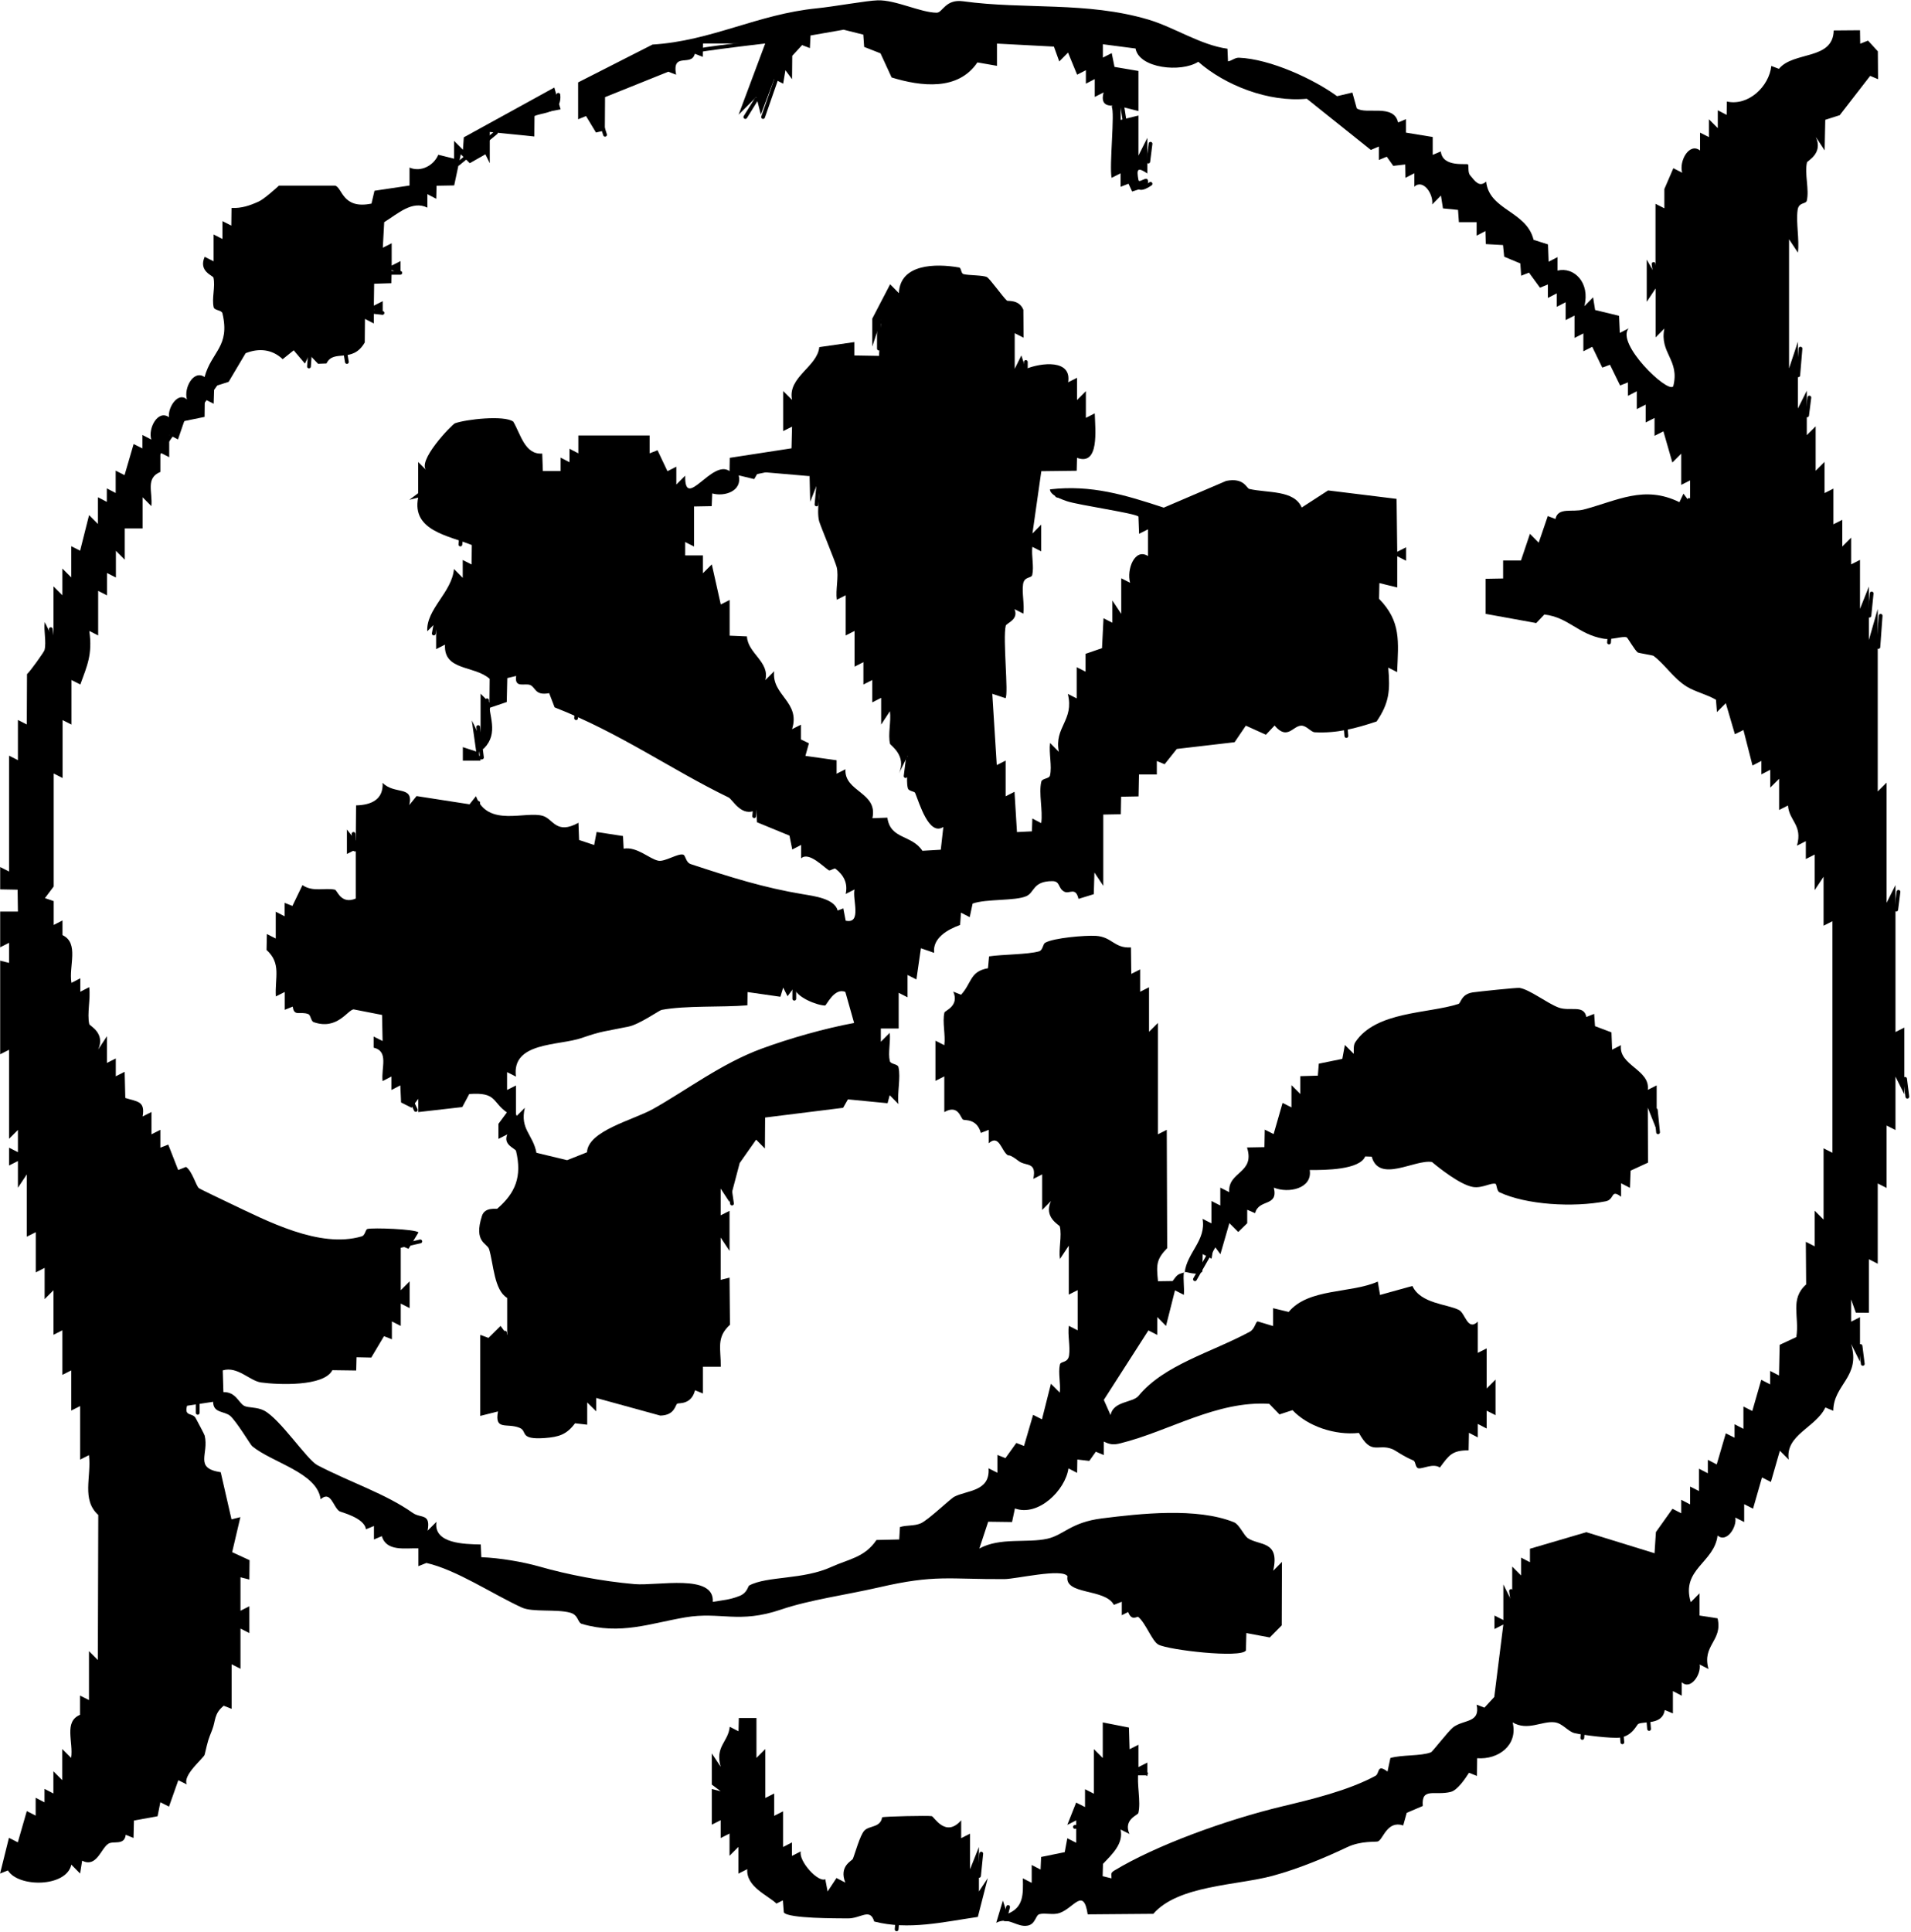 <svg width="1013" height="1024" viewBox="0 0 1013 1024" fill="none" xmlns="http://www.w3.org/2000/svg">
<path d="M254.691 707.489L258.939 709.075L265.339 702.731L268.851 707.489V687.891C261.884 683.757 261.657 669.936 259.279 662.064C258.259 658.778 250.952 658.495 255.484 644.392C257.07 639.521 263.187 640.937 263.583 640.597C273.268 632.214 276.78 623.549 273.552 610.012C273.212 608.596 266.472 606.84 268.907 601.233L264.206 603.611V595.625L268.681 589.565C260.751 584.014 263.413 578.747 248.743 579.823L245.062 586.733L221.726 589.395V582.371L218.158 587.073L212.607 584.297L212.211 575.235L207.51 577.67V570.534L202.809 572.969C201.959 565.946 206.264 557.167 198.051 555.241V549.351L202.809 551.73L202.525 537.909L187.459 534.964C184.287 535.191 178.793 546.179 166.219 541.704C164.803 541.194 164.747 537.966 163.387 537.456C159.026 535.814 155.854 538.986 155.175 533.492L150.927 535.191V525.732L146.226 528.111C145.659 517.972 149.228 510.609 141.298 503.472L141.468 495.033L146.169 497.412V483.195L150.87 485.631V478.494L155.005 480.137L160.329 469.092C165.823 472.944 172.336 470.338 177.547 471.528C178.85 471.811 180.663 479.514 188.592 476.229V450.231L183.891 452.61V439.639L188.592 445.53L188.762 426.839C196.578 426.669 203.319 423.894 202.809 414.888C209.152 421.402 219.461 416.077 216.969 426.669L220.82 421.911L248.913 426.272L252.312 421.968C258.599 438.847 278.706 429.558 287.882 432.446C293.319 434.145 294.905 442.528 306.629 436.071L306.969 445.19L314.955 447.852L316.258 440.942L330.248 443.094L330.588 449.778C337.781 448.589 344.238 455.272 348.996 456.178C352.394 456.858 359.361 452.157 362.136 452.95C363.552 453.346 363.382 457.028 366.214 457.991C387.171 464.901 404.786 470.451 425.516 473.906C431.633 474.926 442.395 476.285 444.037 482.572L447.039 481.44L448.285 487.953C457.064 489.879 451.683 476.399 452.986 471.414L448.285 473.793C449.531 468.073 447.266 463.825 442.904 460.426C442.225 459.916 440.072 461.672 439.393 461.276C436.617 459.577 428.688 451.137 424.666 454.932V447.796L419.965 450.231L418.493 442.868L401.274 435.788L400.934 429.161C393.118 433.522 388.36 423.667 386.208 422.648C355.736 407.865 328.719 388.494 293.999 374.9L291.11 367.367C283.634 368.783 284.03 364.479 281.198 363.119C278.366 361.76 272.589 365.102 273.608 358.248L268.907 359.381L268.624 372.068L259.788 375.07C258.316 380.451 260.638 386.738 259.448 392.005C259.222 393.082 251.406 395.46 254.747 403.107H245.345V395.97L252.425 398.292L250.103 381.81L254.747 391.212V367.65L259.448 372.351L259.562 359.777C251.519 352.528 235.093 355.699 235.886 341.653L231.185 344.032V329.872L226.484 334.573C225.861 322.792 239.511 314.069 240.644 301.552L245.289 306.253V296.794L249.99 299.173L250.103 288.865C237.642 283.824 218.158 281.275 221.67 263.717L216.969 264.906L221.67 261.394V244.855L226.371 249.557C220.141 245.025 239.681 224.862 241.154 224.352C246.874 222.256 267.151 219.934 272.079 223.446C275.987 230.072 278.196 241.061 287.428 240.381L287.768 249.67H297.17V242.533L301.872 244.969V237.832L306.573 240.268V230.809H344.351V240.268L348.543 238.625L353.81 249.727L358.511 247.348V256.807L363.212 252.105C362.816 271.193 377.486 243.1 386.718 249.67L386.831 242.647L419.569 237.606L419.852 226.108L415.151 228.487V207.247L419.852 211.948C417.36 199.827 433.276 194.446 434.295 183.968L452.873 181.306V188.386L465.957 188.612L467.033 169.525L462.388 183.685V168.845L471.847 150.664L476.492 155.365C477.115 139.845 495.862 139.562 508.436 141.771C509.626 141.998 509.343 144.943 510.759 145.283C513.534 146.019 521.124 145.793 523.163 146.869C524.692 147.662 531.602 157.404 533.754 159.33C534.151 159.726 540.268 158.593 542.477 164.201L542.59 178.983L537.889 176.605V195.466L541.401 188.386L543.78 195.522C551.992 192.181 568.191 190.311 566.209 202.602L570.91 200.223V212.004L575.611 207.303V221.463L580.312 219.084C580.595 227.977 582.804 247.064 570.91 242.647L570.74 249.5L551.992 249.727L547.291 282.747L551.936 278.046V292.206L547.235 289.827C546.668 294.585 548.197 300.249 547.178 304.724C546.725 306.649 542.873 305.347 542.307 309.708C541.684 314.466 543.1 320.243 542.477 325.227L537.776 322.848C540.155 328.456 533.471 330.212 533.131 331.628C531.489 338.424 534.717 367.877 533.018 370.029L525.995 367.707L528.374 405.486L533.075 403.107V422.024L537.776 419.646L539.079 440.999L547.008 440.602L547.235 433.806L551.936 436.241C552.899 429.558 550.52 420.382 551.992 414.265C552.446 412.452 556.184 412.792 556.58 411.036C557.77 405.995 555.901 399.199 556.637 393.761L561.281 398.462C558.676 385.265 569.551 381.867 566.039 367.764L570.74 370.142V353.604L575.441 355.983V346.524L584.164 343.522L584.957 327.663L589.658 330.042V318.261L594.359 325.341V306.479L599.06 308.858C597.078 301.948 601.496 290.224 608.519 294.698V280.539L603.818 282.917L603.478 273.798C602.402 272.099 571.533 267.681 565.586 265.642C563.207 264.849 556.58 262.47 556.58 259.355C578.556 256.806 596.511 262.357 616.901 269.041L649.979 254.881C659.438 252.955 660.797 258.789 662.213 259.129C672.012 261.394 686.002 259.582 690.023 268.984L704.013 259.922L740.319 264.396L740.659 292.433L745.36 290.054V297.191L740.659 294.812V311.351L731.2 309.028L731.03 317.354C742.755 329.419 741.282 339.727 740.602 356.209L735.901 353.83C736.978 366.008 736.411 372.578 729.728 382.377C718.57 386.058 708.771 388.72 696.933 388.097C694.894 387.984 692.629 384.586 689.853 384.586C685.322 384.586 682.49 392.628 675.637 384.529L671.049 389.4L660.401 384.586L654.454 393.365L623.811 396.933L617.355 405.033L613.22 403.333V410.47H603.761L603.535 422.081L594.302 422.251L594.132 431.54L584.843 431.71V469.489L580.142 462.409L579.802 473.906L571.703 476.399C570.174 469.828 566.945 473.963 564.227 472.604C560.715 470.848 562.188 466.996 557.826 466.996C547.461 466.996 548.481 472.944 544.119 474.926C538.286 477.588 522.823 476.285 515.573 478.891L514.044 486.084L509.399 483.705L508.946 490.219C502.376 492.598 494.22 497.129 495.183 505.002L488.16 502.566L485.781 519.105L481.08 516.726V528.564L476.378 526.185V545.103H466.92V552.126L471.621 547.425C472.187 552.126 470.658 557.903 471.677 562.321C472.13 564.134 475.869 563.794 476.265 565.549C477.568 571.1 475.529 579.143 476.265 585.147L471.621 580.446L470.488 584.694L449.475 582.655L446.926 587.129L405.579 592.283L405.466 608.709L400.821 604.008L392.098 616.412L386.661 637.029L382.017 629.949V644.109L386.718 641.73V662.97L382.017 655.89V678.319L386.718 677.13L386.944 702.108C379.524 708.848 382.187 714.738 382.073 724.367H372.614V738.527L368.423 736.828C366.497 744.588 359.927 743.455 359.021 743.908C357.888 744.531 357.832 750.082 350.015 750.252L316.031 740.906V747.986L311.274 743.285V755.066L304.817 754.33C300.399 760.277 296.321 761.58 288.731 762.146C274.854 763.109 279.895 758.521 275.364 756.708C268.624 753.99 262.054 758.408 263.98 748.043L254.577 750.422V707.942L254.691 707.489ZM428.971 252.332L402.067 250.01L399.802 253.918L391.589 251.935C393.571 260.261 384.112 263.377 377.542 261.508L377.259 268.248L367.913 268.418V289.657L363.212 287.279V294.359H372.614V303.817L377.316 299.116L382.073 320.356L386.774 317.977V336.895L395.95 337.291C396.346 346.297 408.184 350.772 405.692 360.457L410.393 355.756C408.864 368.5 424.496 371.955 419.852 386.455L424.553 384.076V391.892L428.801 393.931L426.932 400.615L443.471 402.937V410.074L448.172 407.695C447.435 419.759 465.504 419.816 462.445 433.636L470.375 433.352C472.017 445.02 483.232 442.245 488.952 450.911L498.694 450.344L500.054 438.28C492.407 443.264 487.367 425.706 485.101 420.212C484.761 419.363 481.646 419.362 481.249 417.776C480.003 412.792 481.872 405.939 481.136 400.558L476.492 409.96C480.796 400.445 472.017 395.064 471.791 394.214C470.601 389.173 472.47 382.377 471.734 376.939L467.09 384.019V369.859L462.388 372.238V360.401L457.687 362.779V350.942L452.986 353.321V334.403L448.285 336.782V315.485L443.584 317.864C442.848 312.483 444.717 305.63 443.527 300.589C442.848 297.814 434.748 278.33 434.182 276.121C432.709 269.947 435.088 260.828 434.125 254.144L429.481 265.925L429.141 252.105L428.971 252.332ZM417.53 528.111L415.151 523.41L413.678 528.281L396.29 525.788L396.177 532.812C382.583 533.945 363.552 532.812 350.638 535.247C349.619 535.417 338.857 542.95 333.193 544.083C320.053 546.802 319.43 546.292 308.442 550.087C296.264 554.335 271.059 552.069 273.495 570.59L268.794 568.212V577.67L273.495 575.291V591.83L278.196 587.129C275.534 598.571 282.501 601.119 284.37 610.975L300.625 614.883L311.161 610.691C311.67 599.307 335.572 593.643 346.05 587.809C363.722 577.954 382.47 563.567 403.823 555.751C418.606 550.313 437.354 544.989 452.76 542.157L448.115 525.732C442.281 523.183 438.09 532.982 437.354 532.925C432.936 532.812 421.891 528.451 420.928 523.353L417.416 528.054L417.53 528.111Z" fill="#C8526A" style="fill:#C8526A;fill:color(display-p3 0.784 0.322 0.416);fill-opacity:1;"/>
<path d="M627.55 674.411C627.097 678.206 627.89 682.397 627.55 686.249L622.849 683.87L618.091 702.731L613.447 698.03V707.488L608.746 705.109L585.127 741.925L588.696 749.968C590.168 742.492 600.363 743.511 603.479 739.83C617.129 723.291 641.767 716.947 662.44 705.846C665.329 704.317 665.499 700.352 666.745 700.352L674.845 702.787V693.329L683.114 695.311C693.649 682.623 715.908 685.625 730.351 679.225L731.541 686.305L748.703 681.547C753.064 691.006 767.281 691.119 773.398 694.291C776.739 695.99 777.929 705.676 783.366 700.465V717.004L788.067 714.625V735.865L792.768 731.164V750.025L788.067 747.646V757.105L783.366 754.669V761.806L778.665 759.37L778.495 768.659C769.716 768.659 768.13 771.208 763.259 777.778C759.634 775.343 754.084 778.628 751.875 778.175C750.119 777.778 750.515 774.606 749.213 774.04C743.435 771.605 739.98 768.773 737.998 767.98C730.182 764.921 727.066 771.604 720.326 759.427C707.696 760.843 693.083 755.859 685.153 747.363L678.243 749.628L672.805 744.021C644.882 742.265 619.791 758.521 593.963 764.921C590.395 765.827 588.412 765.657 585.127 764.015V771.151L580.879 769.396L577.424 774.267L571.081 773.53L570.967 780.61L566.38 778.231C564.68 789.899 550.35 803.946 538.003 799.471L536.474 806.664L523.843 806.495L519.142 820.711C530.13 814.651 544.517 817.936 555.222 815.5C563.887 813.574 567.569 806.834 584.108 804.739C604.441 802.19 634.46 798.848 654.114 806.778C657.003 807.967 659.269 813.688 661.478 815.217C667.538 819.295 678.583 816.35 674.901 832.492L679.546 827.791L679.432 861.435L673.089 867.835L660.685 865.513L660.458 874.745C657.796 878.937 619.564 874.519 614.07 871.63C610.672 869.818 607.443 860.359 603.365 856.961C602.799 856.507 599.854 859.396 598.041 854.355L594.643 856.054V848.918L590.451 850.56C585.807 841.724 564.114 845.463 565.87 835.381C563.038 831.02 538.456 836.91 532.339 836.91C502.83 837.08 495.863 834.361 466.014 841.271C448.229 845.349 429.368 847.842 414.019 853.052C391.533 860.699 381.961 854.015 363.27 857.187C344.578 860.359 328.946 866.646 308.386 860.642C306.12 859.962 306.686 855.884 302.212 854.695C294.962 852.713 282.218 854.582 276.611 851.976C261.035 844.84 242.004 831.982 226.031 828.358L221.783 830.057V820.598C214.817 820.428 204.792 822.41 202.413 814.141L198.222 815.897V808.76L193.974 810.516C193.181 804.342 180.663 801.454 179.927 800.944C176.585 798.678 175.396 789.729 169.958 794.6C168.202 780.497 144.3 775.229 133.652 766.45C132.859 765.827 125.496 753.48 122.041 750.421C118.983 747.759 112.979 749.062 112.979 742.945L99.159 745.04C97.516 750.988 102.104 748.552 103.746 751.611C104.483 752.97 108.391 760.277 108.504 760.843C110.883 770.698 102.67 778.061 117 780.27L122.721 805.248L127.422 804.059L123.061 822.637L132.293 826.885L132.18 837.137L127.478 835.947V853.676L132.18 851.297V865.513L127.478 863.134V884.431L122.777 882.052V905.671L118.586 904.028C113.375 908.276 114.395 911.788 112.526 916.659C110.26 922.436 110.43 921.756 108.504 929.913C108.108 931.725 96.61 940.787 99.045 945.715L94.514 943.506L89.586 957.496L84.999 955.174L83.526 962.594L71.009 964.859L70.782 974.091L66.647 972.449C65.911 978.34 60.021 975.394 57.358 977.207C53.337 979.925 51.241 989.951 43.538 986.156L42.462 992.953L37.818 988.251C35.156 1000.32 9.781 1000.43 4.174 991.31L0.039 992.953L4.74 974.035L9.441 976.414L14.199 959.875L18.9 962.254V952.795L23.601 955.23V948.094L28.302 950.529V938.748L33.003 943.449V926.967L37.705 931.668C39.007 923.286 33.683 912.524 42.406 908.843V898.647L47.163 901.026V875.085L51.864 879.786L52.091 802.926C43.085 794.77 48.523 782.819 47.163 771.208L42.462 773.587V745.21L37.761 747.589V726.293L33.06 728.672V705.053L28.359 707.432V683.813L23.658 688.514V671.975L18.957 674.354V653.058L14.199 655.437V622.415L9.498 629.495V615.336L4.797 617.714V608.256L9.498 610.634V598.853L4.797 603.555V556.374L0.096 558.752V509.136L4.797 510.325V499.677L0.096 502.056V483.138H9.498L9.328 471.527L0.096 471.357V459.52L4.797 461.899V400.501L9.498 402.88V381.583L14.199 383.962L14.312 357.285C16.125 355.699 23.431 345.391 23.601 344.541C24.677 340.123 23.091 334.403 23.715 329.701L28.359 339.104V310.784L33.06 315.485V301.325L37.761 306.026V289.487L42.462 291.866L47.22 273.005L51.921 277.706V263.546L56.622 265.982V258.845L61.323 261.281V249.443L66.024 251.822L70.839 235.34L75.483 237.662V230.525L80.184 232.961C78.372 226.901 83.753 216.932 89.586 221.123C88.85 215.969 94.401 207.36 99.102 211.721C97.29 205.604 102.67 195.749 108.448 199.827C112.129 186.177 122.098 183.798 117.906 166.069C117.51 164.257 113.658 164.597 113.262 162.841C112.186 157.97 114.225 152.079 113.149 147.152C112.922 146.019 105.049 143.867 108.504 136.107L113.205 138.486V124.269L117.906 126.648V117.189L122.607 119.568L122.721 110.223C128.045 110.449 132.35 108.977 137.107 106.824C139.883 105.578 145.773 100.311 147.869 98.385H177.605C181.513 99.234 181.343 111.129 196.919 107.9L198.505 101.104L217.082 98.328V88.813C223.2 91.418 229.94 87.68 232.319 82.016L240.701 84.112V74.653L245.402 79.354L245.855 72.784L293.829 46.39L297.171 57.944L283.351 60.606L283.238 72.331L259.619 69.952V86.491L257.297 81.79L249.027 86.491L244.269 81.79L240.758 98.272L231.412 98.442L231.242 105.352L226.541 102.916V110.053C218.612 106.088 211.079 113.111 203.659 117.756L202.923 131.293L207.624 128.914V140.751L212.325 138.373V145.509L207.624 143.074L207.454 150.097L198.335 150.38L198.165 161.991L202.866 159.612V166.749L198.165 164.313V171.45L193.464 169.015L193.35 181.475C186.78 192.973 176.812 184.76 173.073 192.633L168.599 192.803L163.954 187.932L161.632 192.69L155.685 185.667L149.851 190.368C144.244 185.044 137.221 184.421 130.197 187.196L121.191 202.375L113.545 204.811L113.262 213.987L108.561 211.608L108.448 220.953L97.686 223.162L94.344 232.904L89.7 230.469V242.306L84.999 239.928V250.123C77.013 253.408 80.977 260.714 80.241 268.247L75.597 263.546V280.085H66.138V296.624L61.437 291.923V306.083L56.736 303.704V315.542L52.034 313.163V336.781L47.333 334.403C49.146 346.807 46.087 353.094 42.576 362.779L37.874 360.4V384.019L33.173 381.64V412.339L28.472 409.96V469.828L23.828 476.002L28.472 477.588V490.218L33.117 487.84V495.599C42.123 499.847 36.345 512.025 37.874 520.917L42.576 518.482V525.618L47.277 523.183C48.126 529.243 46.031 537.229 47.333 542.837C47.56 543.686 55.999 547.538 52.034 556.26L56.679 549.18V563.34L61.38 560.961V570.42L66.081 568.041L66.421 581.918C72.934 583.957 77.013 583.504 75.597 591.717L80.298 589.338V601.176L84.999 598.797V608.256L89.19 606.613L94.458 620.093L98.592 618.451C101.877 620.603 103.86 628.306 105.389 629.665C106.069 630.232 118.813 636.292 120.965 637.312C141.582 647.11 169.392 661.837 191.708 655.267C193.634 654.7 193.634 651.698 194.71 651.358C197.598 650.566 220.254 651.415 221.84 653.171L216.573 661.837L212.438 660.194V683.813L217.139 679.112V693.272L212.438 690.893V702.731L207.737 700.352V709.811L203.546 708.168L196.806 719.496L188.989 719.326L188.819 726.349L176.189 726.179C171.771 734.959 147.416 733.939 138.41 732.693C132.406 731.9 125.949 723.914 118.076 726.293L118.416 737.791C124.986 737.677 126.402 743.341 129.348 745.04C131.443 746.23 136.201 745.607 139.996 747.589C148.549 752.064 162.652 773.587 168.259 776.532C185.987 785.764 204.395 791.655 218.838 801.85C223.086 804.852 228.41 801.85 226.655 811.252L231.356 806.551C229.6 818.162 246.252 818.389 254.861 818.559L255.144 825.299C264.886 825.695 276.894 827.678 286.239 830.34C300.683 834.475 318.921 838.043 336.422 839.572C348.543 840.592 378.845 833.852 377.826 848.974C383.093 848.068 386.888 847.898 392.099 845.803C396.177 844.16 396.46 840.705 397.14 840.308C406.656 835.154 425.63 837.42 440.979 830.34C449.645 826.375 458.368 825.469 464.598 816.18L476.662 815.897L477.059 809.327C480.57 808.194 484.592 808.873 488.103 807.344C492.238 805.475 503.623 794.43 505.888 793.241C512.515 789.786 524.976 790.579 524.013 778.175L528.714 780.554V771.095L532.962 772.794L538.739 764.751L542.817 766.337L547.632 749.855L552.333 752.234L557.091 733.373L561.792 738.074C562.358 733.373 560.829 727.652 561.848 723.178C562.301 721.252 566.153 722.555 566.719 718.193C567.342 713.436 565.926 707.658 566.549 702.674L571.251 705.053V683.756L566.549 686.135V660.194L561.848 667.274C561.112 661.893 562.981 655.04 561.792 649.999C561.565 649.149 553.126 645.298 557.091 636.575L552.446 641.277V622.415L547.745 624.794C549.671 615.449 543.78 618.281 539.985 615.336C534.775 611.371 534.888 612.674 534.152 612.22C530.81 610.011 529.62 600.892 524.126 605.933V598.797L519.935 600.439C517.839 592.736 511.496 593.926 510.533 593.416C509.173 592.68 508.097 585.09 500.564 589.395V570.477L495.863 572.856V551.559L500.564 553.938C501.3 548.557 499.431 541.647 500.621 536.663C500.904 535.53 508.664 533.208 505.322 525.562L509.457 527.204C515.177 520.974 514.101 514.8 523.73 513.157L524.296 506.871C531.376 505.794 544.8 505.908 550.747 504.208C552.956 503.585 552.673 500.414 554.089 499.621C558.62 497.072 575.045 495.656 580.936 495.996C589.602 496.562 590.565 502.679 599.514 502.113L599.684 516.159L604.385 513.781V525.618L609.086 523.239V546.858L613.787 542.157V601.176L618.488 598.797L618.715 661.497C612.937 667.444 612.937 670.276 613.843 679.055L621.603 678.942C624.095 675.6 623.982 675.43 628.003 674.297C629.249 663.876 639.501 657.306 637.462 645.978L642.163 648.357V636.519L646.865 638.898V629.439L651.566 631.818C650.886 620.66 665.442 622.019 661.024 608.142L670.257 607.972L670.427 598.683L675.128 601.062L679.885 584.523L684.587 586.902V575.121L689.288 579.822V570.364L698.577 570.08L699.086 563.737L711.547 561.188L712.906 553.825L717.607 558.526C717.664 556.544 717.324 553.938 718.457 552.295C729.445 535.87 757.029 537.286 773.114 532.075C774.474 531.622 774.474 526.921 780.704 525.958C783.366 525.562 804.266 523.353 805.512 523.579C810.837 524.429 820.012 531.622 826.072 533.944C832.133 536.267 839.553 532.189 840.912 538.985L845.047 537.343L845.5 543.856L854.222 547.141L854.562 556.317L859.263 553.938C857.904 564.7 874.839 566.852 873.48 577.613L878.181 575.235V598.853L873.48 587.072L873.593 616.185L864.361 620.433L864.021 629.552L859.32 627.117V634.253C853.6 629.949 856.148 635.726 851.107 636.689C833.889 640.031 809.024 638.558 794.807 631.874C793.448 631.251 793.335 627.683 792.825 627.456C790.729 626.55 785.745 629.892 780.874 629.099C774.134 628.023 762.749 618.96 759.068 615.845C750.005 614.316 731.088 627.23 727.123 613.013L723.668 612.9C720.723 619.98 702.711 620.15 694.272 620.093C695.801 630.005 682.944 632.611 675.241 629.439C677.733 639.804 667.255 635.216 665.329 642.976L661.138 641.163V648.3L656.38 652.944L651.679 648.243L646.921 664.725L643.409 659.968L642.22 667.104L637.519 664.669L637.349 673.958C634.8 676.337 628.91 673.958 628.06 674.128L627.55 674.411Z" fill="#C8526A" style="fill:#C8526A;fill:color(display-p3 0.784 0.322 0.416);fill-opacity:1;"/>
<path d="M589.771 56.132C589.488 55.679 582.804 57.095 585.013 48.995L580.312 51.374V41.915L575.611 44.351V37.214L570.967 39.593L566.152 27.869L561.508 32.57L558.676 24.697L528.487 23.111V34.892L518.122 33.079C507.927 48.202 488.386 45.88 472.64 41.066L466.75 28.265L458.084 24.867L457.631 18.353L447.209 15.748L429.651 18.806L429.311 25.49L425.176 23.904L419.965 29.568L419.852 41.972L416.34 37.214L415.151 44.351L410.45 41.915L403.313 60.776L400.934 51.374L391.532 60.776L405.635 23.054H372.671L372.558 30.134L368.31 28.491C366.611 35.628 356.076 27.189 358.398 39.593L354.263 38.007L320.732 51.487L320.619 69.102L315.918 70.235L310.651 61.513L306.459 63.212V43.671L345.88 23.62C377.202 21.695 401.501 7.535 432.936 4.42C441.998 3.513 459.386 0.342 465.22 0.172C474.792 -0.112 487.99 6.685 496.542 6.742C499.657 6.742 501.13 -0.621 510.532 0.682C543.043 5.156 575.951 0.681 608.689 10.367C622.566 14.502 636.329 23.847 650.659 25.83L650.942 32.513C652.981 32.23 654.567 30.531 656.719 30.587C673.485 31.267 696.537 42.028 708.771 50.977L716.871 49.052L719.193 57.434C724.177 60.889 738.903 54.829 741.112 64.911L745.304 63.155V70.292L759.464 72.614V82.073L763.768 80.26C764.618 88.926 777.588 86.434 778.155 87.114C778.721 87.85 777.928 91.305 779.288 92.891C781.893 96.006 784.159 99.518 787.784 96.233C789.426 111.525 809.193 111.752 812.932 127.101L820.578 129.537L820.918 138.712L825.619 136.277V143.413C834.341 141.261 843.064 149.814 839.836 162.275L844.48 157.573L845.556 164.314L858.243 167.372L858.64 176.434L863.341 174.056C856.374 181.985 884.014 208.662 886.96 204.754C890.585 190.708 879.597 187.253 882.259 174.112L877.614 178.813V152.872L872.913 159.952V137.58L877.558 145.792V108.014L882.259 110.393V100.197L887.016 89.153L891.718 91.532C889.905 85.415 895.456 75.333 901.176 79.751V70.292L905.878 72.671V63.212L910.579 67.913V58.454L915.28 60.889L915.393 53.809C926.834 56.358 937.822 45.767 938.955 34.949L942.976 36.478C950.736 27.019 971.693 32.06 972.033 16.144L985.966 16.031L986.079 23.168L990.214 21.525L995.425 27.189L995.538 41.972L991.347 40.216L975.204 61.059L967.558 63.495L967.218 79.694L962.574 72.614C966.539 81.336 958.099 85.188 957.873 86.037C956.457 92.041 959.175 100.367 957.759 106.371C957.306 108.297 953.455 106.994 952.888 111.356C951.982 118.209 953.908 126.761 953.058 133.898L948.357 126.818V195.239L953.058 181.079V216.479L957.759 207.077V230.639L962.461 225.938V249.5L967.162 244.799V261.337L971.863 258.959V277.876L976.564 275.497V289.657L981.265 284.956V299.116L985.966 296.737V322.678L990.667 310.897V339.217L995.368 322.735V419.475L1000.07 414.774V478.494L1004.77 469.092V546.971L1009.47 544.592V579.992L1004.77 570.59V598.91L1000.07 596.531V629.609L995.368 627.23V669.766L990.667 667.387V695.764L983.757 695.707L981.265 688.684V700.465L985.966 698.086V721.705L981.265 712.303C986.476 729.861 971.919 733.599 971.806 747.702L967.615 745.947C962.574 756.595 946.205 760.446 948.187 773.587L943.486 768.886L938.728 785.424L934.027 783.046L929.27 799.584L924.569 797.206V806.664L919.867 804.286C920.83 809.44 915.166 817.936 910.465 813.801C908.709 828.301 890.981 831.586 896.249 849.144L900.893 844.443V856.224L910.465 857.697C913.297 869.704 902.083 871.8 905.651 884.544L900.95 882.165C901.913 887.319 896.192 895.985 891.491 891.567V898.704L886.79 896.268V908.106L882.485 906.294C881.183 914.393 871.667 912.071 868.439 913.657C867.589 914.053 865.38 920 858.753 920.907C854.505 921.473 839.439 919.661 834.625 918.528C831.113 917.678 828.338 913.317 824.09 912.807C817.52 911.958 809.816 917.565 801.83 912.864C804.775 924.871 794.354 932.688 783.026 931.838L782.913 941.24L778.721 939.541C776.682 942.656 772.661 948.773 769.036 949.68C760.653 951.832 753.347 947.018 754.196 957.156L745.7 960.781L743.831 967.465C735.335 964.689 733.296 974.601 730.521 975.904C729.388 976.414 721.572 975.394 713.925 979.076C703.787 983.89 689.117 990.234 674.674 994.142C655.7 999.296 624.548 999.126 611.351 1014.31L576.574 1014.59C574.365 1000.03 569.268 1011.19 561.735 1013.85C558.279 1015.1 554.088 1013.68 551.03 1014.48C548.877 1015.04 548.991 1019.74 544.799 1020.54C538.965 1021.67 534.604 1015.61 528.09 1019.06L531.602 1007.28L533.924 1014.36C542.59 1011.08 542.42 1004 542.194 995.501L546.895 997.88V988.421L551.596 990.857L551.879 984.173L564.397 981.624L565.756 974.261L570.457 976.64V964.802L565.756 967.181L570.457 955.344L575.158 957.722V948.264L579.859 950.643V927.024L584.56 931.725V912.864L598.437 915.583L598.777 927.08L603.478 924.701V936.539L608.179 934.16V941.297L603.478 938.918C602.458 945.602 604.894 954.777 603.421 960.894C603.138 962.027 595.322 964.349 598.72 971.996L594.019 969.617C595.662 977.15 589.488 982.757 584.674 987.855L584.504 994.368L589.205 995.501C589.205 993.575 588.525 992.726 590.507 991.48C612.767 977.943 650.262 964.406 679.828 957.326C695.178 953.644 714.492 949.057 729.105 941.184C731.427 939.938 729.728 934.557 735.505 938.918L737.034 931.725C743.378 929.912 752.95 930.819 758.501 928.723C759.35 928.44 767.79 917.338 770.339 915.413C775.946 911.221 784.838 913.26 782.743 903.462L786.877 905.047L792.088 899.383L796.903 860.982L792.202 863.361V856.224L796.903 858.603V839.742L801.604 849.144V830.283L806.305 834.984V825.525L811.006 827.961V820.824L840.912 812.045L877.048 823.203L877.784 811.988L886.563 799.641L891.208 802.02V794.883L895.909 797.319V787.86L900.61 790.239V778.401L905.311 780.837V773.7L910.012 776.136L914.827 759.653L919.471 761.976V754.839L924.172 757.275V745.437L928.873 747.816L933.631 731.277L938.332 733.712V726.576L943.033 729.011L943.373 712.756L952.209 708.621C953.965 697.746 948.64 688.457 957.42 680.754L957.25 658.155L961.951 660.534V641.673L966.652 646.374V608.595L971.353 610.974V488.236L966.652 490.615V464.674L961.951 471.754V452.893L957.25 455.272V445.813L952.549 448.192C955.664 437.204 948.357 435.108 947.791 426.895L943.09 429.274V412.735L938.389 417.436V407.978L933.687 410.413V403.276L928.986 405.712L924.172 386.908L919.641 389.116L914.827 372.691L910.126 377.392L909.616 370.878C904.971 368.103 898.684 366.687 894.153 363.912C887.073 359.551 882.542 352.074 876.425 347.543C876.085 347.316 868.552 346.07 868.212 345.844C866.683 344.824 862.775 337.971 862.322 337.801C859.943 336.951 854.505 339.33 849.861 338.481C836.437 336.102 831.509 327.209 818.652 325.68L814.348 330.211L787.5 325.34V306.762L796.789 306.593V297.077H806.248L811.006 282.917L815.65 287.618L820.465 273.515L824.543 275.044C825.846 268.644 833.492 271.646 839.439 270.06C857.224 265.415 871.497 256.919 890.245 266.152L892.397 261.621L895.909 266.378V254.597L891.208 256.976V240.437L886.507 245.138L881.749 228.6L877.048 230.979V221.52L872.347 223.899V214.44L867.646 216.819V207.36L862.945 209.795V202.659L858.81 204.301L853.429 193.313L849.351 194.842L844.027 183.798L839.326 186.177V176.718L834.625 179.097V167.259L829.924 169.638V160.179L825.222 162.614V155.478L820.521 157.913V150.777L816.33 152.476L810.496 144.49L806.361 146.132L805.908 139.619L797.356 136.05L796.733 129.877L787.614 129.367L787.444 122.457L782.743 124.892V117.756H773.34L772.887 111.242L764.901 110.449L763.825 103.652L759.18 108.354C759.973 102.803 754.31 94.647 749.722 98.951V91.815L745.021 94.25L744.907 87.17L738.564 87.907L735.109 83.036L730.917 84.791V77.655L726.669 79.467L692.742 52.337C672.465 54.319 649.356 45.2 635.196 32.739C626.077 38.63 603.761 36.195 601.949 25.716L584.617 23.451V30.531L589.318 28.152L590.791 35.458L603.478 37.611V58.85L594.076 56.472V63.551L603.478 61.229V82.469L608.179 73.067V91.928C602.911 88.36 602.402 89.662 603.478 95.44C603.931 97.762 610.161 90.569 608.179 98.951L600.136 101.5L598.211 97.365L594.019 99.008V91.871L589.261 94.25C587.902 87.907 591.13 59.36 589.261 56.472L589.771 56.132Z" fill="#C8526A" style="fill:#C8526A;fill:color(display-p3 0.784 0.322 0.416);fill-opacity:1;"/>
<path d="M400.991 910.428V931.668L405.692 926.967V952.908L410.393 950.529V962.366L415.094 959.987V978.905L419.795 976.47V983.606L424.496 981.227C423.194 986.268 433.672 997.879 437.467 995.954L438.713 1002.47L443.414 995.331L448.115 997.766C444.603 989.044 451.57 986.268 452.08 985.192C453.269 982.304 455.875 972.618 458.197 970.183C460.802 967.464 466.75 968.71 467.599 963.159C468.789 962.65 491.728 962.196 493.88 962.536C495.126 962.706 501.186 974.261 509.513 964.745V974.204L514.214 971.825V990.686L518.915 978.905V1002.47L523.616 995.387L518.348 1015.95C500.054 1018.61 481.589 1023.08 463.408 1018.38C461.199 1010.96 456.271 1016.85 449.361 1016.74C443.81 1016.68 417.756 1016.85 415.491 1013.57L414.981 1007.17L411.582 1008.87C407.164 1004.56 395.44 1000.03 396.12 990.63L391.419 993.008V978.848L386.718 983.55V971.768L382.016 974.147V964.688L377.315 967.067V948.15L382.016 949.339L377.315 945.828V929.289L382.016 936.369C378.958 925.437 385.981 923.398 386.831 915.185L391.475 917.564L391.645 910.541H400.934L400.991 910.428Z" fill="#C8526A" style="fill:#C8526A;fill:color(display-p3 0.784 0.322 0.416);fill-opacity:1;"/>
<path d="M134.332 175.302C124.873 188.669 115.64 202.206 105.898 215.346C103.633 218.348 99.045 219.651 96.723 222.653C90.832 230.186 85.565 238.285 80.071 246.158" stroke="#C8526A" style="stroke:#C8526A;stroke:color(display-p3 0.784 0.322 0.416);stroke-opacity:1;" stroke-width="2" stroke-linecap="round" stroke-linejoin="round"/>
<path d="M817.52 142.281C828.735 150.607 838.477 160.236 844.651 172.98" stroke="#C8526A" style="stroke:#C8526A;stroke:color(display-p3 0.784 0.322 0.416);stroke-opacity:1;" stroke-width="2" stroke-linecap="round" stroke-linejoin="round"/>
<path d="M156.761 774.719C164.634 779.816 172.507 784.97 180.38 790.068" stroke="#C8526A" style="stroke:#C8526A;stroke:color(display-p3 0.784 0.322 0.416);stroke-opacity:1;" stroke-width="2" stroke-linecap="round" stroke-linejoin="round"/>
<path d="M375.05 852.598C382.527 852.994 390.003 853.391 397.48 853.787" stroke="#C8526A" style="stroke:#C8526A;stroke:color(display-p3 0.784 0.322 0.416);stroke-opacity:1;" stroke-width="2" stroke-linecap="round" stroke-linejoin="round"/>
<path d="M415.151 846.141C425.006 844.782 434.805 843.366 444.66 842.007" stroke="#C8526A" style="stroke:#C8526A;stroke:color(display-p3 0.784 0.322 0.416);stroke-opacity:1;" stroke-width="2" stroke-linecap="round" stroke-linejoin="round"/>
<path d="M652.301 644.959C646.014 655.947 639.727 666.992 633.44 677.98" stroke="#C8526A" style="stroke:#C8526A;stroke:color(display-p3 0.784 0.322 0.416);stroke-opacity:1;" stroke-width="2" stroke-linecap="round" stroke-linejoin="round"/>
<path d="M621.659 282.691C607.726 269.607 590.281 266.265 572.1 264.906C568.135 264.622 564.227 263.433 560.319 262.64" stroke="#C8526A" style="stroke:#C8526A;stroke:color(display-p3 0.784 0.322 0.416);stroke-opacity:1;" stroke-width="2" stroke-linecap="round" stroke-linejoin="round"/>
<path d="M416.34 20.732C400.594 22.714 384.849 24.357 369.159 26.792C364.232 27.585 359.7 30.531 354.943 32.513" stroke="#C8526A" style="stroke:#C8526A;stroke:color(display-p3 0.784 0.322 0.416);stroke-opacity:1;" stroke-width="2" stroke-linecap="round" stroke-linejoin="round"/>
<path d="M316.597 58.454C317.957 62.759 319.373 67.12 320.732 71.425" stroke="#C8526A" style="stroke:#C8526A;stroke:color(display-p3 0.784 0.322 0.416);stroke-opacity:1;" stroke-width="2" stroke-linecap="round" stroke-linejoin="round"/>
<path d="M404.502 62.023C407.674 52.961 410.79 43.955 413.961 34.893" stroke="#C8526A" style="stroke:#C8526A;stroke:color(display-p3 0.784 0.322 0.416);stroke-opacity:1;" stroke-width="2" stroke-linecap="round" stroke-linejoin="round"/>
<path d="M429.311 15.408C439.167 14.841 448.965 14.218 458.821 13.652" stroke="#C8526A" style="stroke:#C8526A;stroke:color(display-p3 0.784 0.322 0.416);stroke-opacity:1;" stroke-width="2" stroke-linecap="round" stroke-linejoin="round"/>
<path d="M635.819 29.002C640.52 31.777 645.391 34.326 649.923 37.328C653.661 39.763 657.002 42.482 659.381 36.081" stroke="#C8526A" style="stroke:#C8526A;stroke:color(display-p3 0.784 0.322 0.416);stroke-opacity:1;" stroke-width="2" stroke-linecap="round" stroke-linejoin="round"/>
<path d="M212.211 144.603H203.941" stroke="#C8526A" style="stroke:#C8526A;stroke:color(display-p3 0.784 0.322 0.416);stroke-opacity:1;" stroke-width="2" stroke-linecap="round" stroke-linejoin="round"/>
<path d="M238.152 329.871H231.015C230.675 331.853 230.279 333.779 229.939 335.762" stroke="#C8526A" style="stroke:#C8526A;stroke:color(display-p3 0.784 0.322 0.416);stroke-opacity:1;" stroke-width="2" stroke-linecap="round" stroke-linejoin="round"/>
<path d="M895.399 264.963V274.422" stroke="#C8526A" style="stroke:#C8526A;stroke:color(display-p3 0.784 0.322 0.416);stroke-opacity:1;" stroke-width="2" stroke-linecap="round" stroke-linejoin="round"/>
<path d="M261.771 574.159C274.968 586.223 275.081 604.461 283.011 619.018" stroke="#C8526A" style="stroke:#C8526A;stroke:color(display-p3 0.784 0.322 0.416);stroke-opacity:1;" stroke-width="2" stroke-linecap="round" stroke-linejoin="round"/>
<path d="M543.78 191.84V203.621" stroke="#C8526A" style="stroke:#C8526A;stroke:color(display-p3 0.784 0.322 0.416);stroke-opacity:1;" stroke-width="2" stroke-linecap="round" stroke-linejoin="round"/>
<path d="M594.53 53.753C595.323 58.85 596.116 64.005 596.909 69.102" stroke="#C8526A" style="stroke:#C8526A;stroke:color(display-p3 0.784 0.322 0.416);stroke-opacity:1;" stroke-width="2" stroke-linecap="round" stroke-linejoin="round"/>
<path d="M482.439 170.601H465.9V184.761" stroke="#C8526A" style="stroke:#C8526A;stroke:color(display-p3 0.784 0.322 0.416);stroke-opacity:1;" stroke-width="2" stroke-linecap="round" stroke-linejoin="round"/>
<path d="M424.61 245.479C415.944 247.234 407.278 248.99 398.669 250.803" stroke="#C8526A" style="stroke:#C8526A;stroke:color(display-p3 0.784 0.322 0.416);stroke-opacity:1;" stroke-width="2" stroke-linecap="round" stroke-linejoin="round"/>
<path d="M421.042 521.031V529.301" stroke="#C8526A" style="stroke:#C8526A;stroke:color(display-p3 0.784 0.322 0.416);stroke-opacity:1;" stroke-width="2" stroke-linecap="round" stroke-linejoin="round"/>
<path d="M295.981 50.241C296.831 57.378 291.054 58.454 286.522 59.473C280.009 60.946 277.12 63.608 280.065 70.292" stroke="#C8526A" style="stroke:#C8526A;stroke:color(display-p3 0.784 0.322 0.416);stroke-opacity:1;" stroke-width="2" stroke-linecap="round" stroke-linejoin="round"/>
<path d="M195.671 450.231H188.025C187.798 447.513 187.572 444.737 187.402 441.962" stroke="#C8526A" style="stroke:#C8526A;stroke:color(display-p3 0.784 0.322 0.416);stroke-opacity:1;" stroke-width="2" stroke-linecap="round" stroke-linejoin="round"/>
<path d="M660.571 39.593C662.554 40.386 664.479 41.179 666.462 41.972" stroke="#C8526A" style="stroke:#C8526A;stroke:color(display-p3 0.784 0.322 0.416);stroke-opacity:1;" stroke-width="2" stroke-linecap="round" stroke-linejoin="round"/>
<path d="M258.202 371.162C258.033 379.488 263.413 388.324 255.823 395.97" stroke="#C8526A" style="stroke:#C8526A;stroke:color(display-p3 0.784 0.322 0.416);stroke-opacity:1;" stroke-width="2" stroke-linecap="round" stroke-linejoin="round"/>
<path d="M237.586 91.532C223.992 100.991 210.455 110.393 196.862 119.852" stroke="#C8526A" style="stroke:#C8526A;stroke:color(display-p3 0.784 0.322 0.416);stroke-opacity:1;" stroke-width="2" stroke-linecap="round" stroke-linejoin="round"/>
<path d="M164.973 177.681C164.577 183.175 164.18 188.669 163.784 194.219" stroke="#C8526A" style="stroke:#C8526A;stroke:color(display-p3 0.784 0.322 0.416);stroke-opacity:1;" stroke-width="2" stroke-linecap="round" stroke-linejoin="round"/>
<path d="M253.502 425.479C253.105 430.974 252.709 436.467 252.312 442.018" stroke="#C8526A" style="stroke:#C8526A;stroke:color(display-p3 0.784 0.322 0.416);stroke-opacity:1;" stroke-width="2" stroke-linecap="round" stroke-linejoin="round"/>
<path d="M245.232 274.421C244.835 279.122 244.439 283.88 244.042 288.581" stroke="#C8526A" style="stroke:#C8526A;stroke:color(display-p3 0.784 0.322 0.416);stroke-opacity:1;" stroke-width="2" stroke-linecap="round" stroke-linejoin="round"/>
<path d="M857.62 267.341C858.017 272.042 858.413 276.8 858.81 281.501" stroke="#C8526A" style="stroke:#C8526A;stroke:color(display-p3 0.784 0.322 0.416);stroke-opacity:1;" stroke-width="2" stroke-linecap="round" stroke-linejoin="round"/>
<path d="M476.492 1008.36C476.095 1013.06 475.699 1017.82 475.302 1022.52" stroke="#C8526A" style="stroke:#C8526A;stroke:color(display-p3 0.784 0.322 0.416);stroke-opacity:1;" stroke-width="2" stroke-linecap="round" stroke-linejoin="round"/>
<path d="M838.759 814.878C839.155 819.579 839.552 824.337 839.948 829.038" stroke="#C8526A" style="stroke:#C8526A;stroke:color(display-p3 0.784 0.322 0.416);stroke-opacity:1;" stroke-width="2" stroke-linecap="round" stroke-linejoin="round"/>
<path d="M981.548 19.543V36.082" stroke="#C8526A" style="stroke:#C8526A;stroke:color(display-p3 0.784 0.322 0.416);stroke-opacity:1;" stroke-width="2" stroke-linecap="round" stroke-linejoin="round"/>
<path d="M996.899 326.36C996.502 331.854 996.106 337.348 995.709 342.899" stroke="#C8526A" style="stroke:#C8526A;stroke:color(display-p3 0.784 0.322 0.416);stroke-opacity:1;" stroke-width="2" stroke-linecap="round" stroke-linejoin="round"/>
<path d="M749.099 538.759C749.495 543.46 749.892 548.218 750.288 552.919" stroke="#C8526A" style="stroke:#C8526A;stroke:color(display-p3 0.784 0.322 0.416);stroke-opacity:1;" stroke-width="2" stroke-linecap="round" stroke-linejoin="round"/>
<path d="M712.51 375.919C712.906 380.62 713.302 385.378 713.699 390.079" stroke="#C8526A" style="stroke:#C8526A;stroke:color(display-p3 0.784 0.322 0.416);stroke-opacity:1;" stroke-width="2" stroke-linecap="round" stroke-linejoin="round"/>
<path d="M515.46 146.982C515.064 151.683 514.667 156.441 514.271 161.142" stroke="#C8526A" style="stroke:#C8526A;stroke:color(display-p3 0.784 0.322 0.416);stroke-opacity:1;" stroke-width="2" stroke-linecap="round" stroke-linejoin="round"/>
<path d="M104.822 734.619V748.779" stroke="#C8526A" style="stroke:#C8526A;stroke:color(display-p3 0.784 0.322 0.416);stroke-opacity:1;" stroke-width="2" stroke-linecap="round" stroke-linejoin="round"/>
<path d="M854.109 326.36C853.713 331.061 853.316 335.819 852.92 340.52" stroke="#C8526A" style="stroke:#C8526A;stroke:color(display-p3 0.784 0.322 0.416);stroke-opacity:1;" stroke-width="2" stroke-linecap="round" stroke-linejoin="round"/>
<path d="M536.701 508.061C537.097 512.762 537.494 517.519 537.89 522.22" stroke="#C8526A" style="stroke:#C8526A;stroke:color(display-p3 0.784 0.322 0.416);stroke-opacity:1;" stroke-width="2" stroke-linecap="round" stroke-linejoin="round"/>
<path d="M400.992 418.399C400.595 423.101 400.199 427.858 399.802 432.559" stroke="#C8526A" style="stroke:#C8526A;stroke:color(display-p3 0.784 0.322 0.416);stroke-opacity:1;" stroke-width="2" stroke-linecap="round" stroke-linejoin="round"/>
<path d="M287.712 434.882C286.919 439.583 286.126 444.341 285.333 449.042" stroke="#C8526A" style="stroke:#C8526A;stroke:color(display-p3 0.784 0.322 0.416);stroke-opacity:1;" stroke-width="2" stroke-linecap="round" stroke-linejoin="round"/>
<path d="M600.42 90.342C603.478 92.834 599.74 104.389 609.878 97.422" stroke="#C8526A" style="stroke:#C8526A;stroke:color(display-p3 0.784 0.322 0.416);stroke-opacity:1;" stroke-width="2" stroke-linecap="round" stroke-linejoin="round"/>
<path d="M872.97 902.159C873.366 906.86 873.763 911.618 874.159 916.319" stroke="#C8526A" style="stroke:#C8526A;stroke:color(display-p3 0.784 0.322 0.416);stroke-opacity:1;" stroke-width="2" stroke-linecap="round" stroke-linejoin="round"/>
<path d="M858.809 909.24C859.206 913.941 859.602 918.699 859.999 923.4" stroke="#C8526A" style="stroke:#C8526A;stroke:color(display-p3 0.784 0.322 0.416);stroke-opacity:1;" stroke-width="2" stroke-linecap="round" stroke-linejoin="round"/>
<path d="M839.948 906.917C839.552 911.618 839.155 916.376 838.759 921.077" stroke="#C8526A" style="stroke:#C8526A;stroke:color(display-p3 0.784 0.322 0.416);stroke-opacity:1;" stroke-width="2" stroke-linecap="round" stroke-linejoin="round"/>
<path d="M267.661 706.299C268.058 711 268.454 715.758 268.851 720.459" stroke="#C8526A" style="stroke:#C8526A;stroke:color(display-p3 0.784 0.322 0.416);stroke-opacity:1;" stroke-width="2" stroke-linecap="round" stroke-linejoin="round"/>
<path d="M954.417 184.761C954.02 189.462 953.624 194.22 953.228 198.921" stroke="#C8526A" style="stroke:#C8526A;stroke:color(display-p3 0.784 0.322 0.416);stroke-opacity:1;" stroke-width="2" stroke-linecap="round" stroke-linejoin="round"/>
<path d="M181.512 177.681C182.305 182.382 183.098 187.139 183.891 191.841" stroke="#C8526A" style="stroke:#C8526A;stroke:color(display-p3 0.784 0.322 0.416);stroke-opacity:1;" stroke-width="2" stroke-linecap="round" stroke-linejoin="round"/>
<path d="M581.559 967.068C577.651 967.465 573.686 967.861 569.778 968.258" stroke="#C8526A" style="stroke:#C8526A;stroke:color(display-p3 0.784 0.322 0.416);stroke-opacity:1;" stroke-width="2" stroke-linecap="round" stroke-linejoin="round"/>
<path d="M336.082 231.941C335.686 236.246 335.289 240.607 334.893 244.912" stroke="#C8526A" style="stroke:#C8526A;stroke:color(display-p3 0.784 0.322 0.416);stroke-opacity:1;" stroke-width="2" stroke-linecap="round" stroke-linejoin="round"/>
<path d="M306.574 367.65C306.177 371.955 305.781 376.316 305.384 380.621" stroke="#C8526A" style="stroke:#C8526A;stroke:color(display-p3 0.784 0.322 0.416);stroke-opacity:1;" stroke-width="2" stroke-linecap="round" stroke-linejoin="round"/>
<path d="M434.012 254.371C433.615 258.675 433.219 263.036 432.822 267.341" stroke="#C8526A" style="stroke:#C8526A;stroke:color(display-p3 0.784 0.322 0.416);stroke-opacity:1;" stroke-width="2" stroke-linecap="round" stroke-linejoin="round"/>
<path d="M520.161 982.418C519.765 986.326 519.368 990.291 518.972 994.199" stroke="#C8526A" style="stroke:#C8526A;stroke:color(display-p3 0.784 0.322 0.416);stroke-opacity:1;" stroke-width="2" stroke-linecap="round" stroke-linejoin="round"/>
<path d="M992.141 314.522C991.745 318.43 991.348 322.395 990.952 326.303" stroke="#C8526A" style="stroke:#C8526A;stroke:color(display-p3 0.784 0.322 0.416);stroke-opacity:1;" stroke-width="2" stroke-linecap="round" stroke-linejoin="round"/>
<path d="M262.903 70.292C256.22 75.786 249.536 81.28 242.853 86.831" stroke="#C8526A" style="stroke:#C8526A;stroke:color(display-p3 0.784 0.322 0.416);stroke-opacity:1;" stroke-width="2" stroke-linecap="round" stroke-linejoin="round"/>
<path d="M877.728 588.318C878.125 592.227 878.521 596.191 878.918 600.099" stroke="#C8526A" style="stroke:#C8526A;stroke:color(display-p3 0.784 0.322 0.416);stroke-opacity:1;" stroke-width="2" stroke-linecap="round" stroke-linejoin="round"/>
<path d="M596.851 939.938H607.499" stroke="#C8526A" style="stroke:#C8526A;stroke:color(display-p3 0.784 0.322 0.416);stroke-opacity:1;" stroke-width="2" stroke-linecap="round" stroke-linejoin="round"/>
<path d="M221.613 577.67C220.48 579.652 219.348 581.635 218.215 583.56C218.951 585.09 219.688 586.676 220.424 588.262" stroke="#C8526A" style="stroke:#C8526A;stroke:color(display-p3 0.784 0.322 0.416);stroke-opacity:1;" stroke-width="2" stroke-linecap="round" stroke-linejoin="round"/>
<path d="M192.104 164.655C195.616 165.051 199.184 165.448 202.752 165.844" stroke="#C8526A" style="stroke:#C8526A;stroke:color(display-p3 0.784 0.322 0.416);stroke-opacity:1;" stroke-width="2" stroke-linecap="round" stroke-linejoin="round"/>
<path d="M253.501 385.322C254.124 390.476 254.747 395.574 255.483 401.465C254.35 401.578 252.708 401.691 251.122 401.804" stroke="#C8526A" style="stroke:#C8526A;stroke:color(display-p3 0.784 0.322 0.416);stroke-opacity:1;" stroke-width="2" stroke-linecap="round" stroke-linejoin="round"/>
<path d="M982.737 708.678H972.089" stroke="#C8526A" style="stroke:#C8526A;stroke:color(display-p3 0.784 0.322 0.416);stroke-opacity:1;" stroke-width="2" stroke-linecap="round" stroke-linejoin="round"/>
<path d="M222.803 657.93C216.856 659.289 210.909 660.648 205.132 661.951C205.018 661.441 204.735 660.309 204.508 659.119" stroke="#C8526A" style="stroke:#C8526A;stroke:color(display-p3 0.784 0.322 0.416);stroke-opacity:1;" stroke-width="2" stroke-linecap="round" stroke-linejoin="round"/>
<path d="M400.991 52.564C399.008 55.736 397.083 58.851 395.1 62.023" stroke="#C8526A" style="stroke:#C8526A;stroke:color(display-p3 0.784 0.322 0.416);stroke-opacity:1;" stroke-width="2" stroke-linecap="round" stroke-linejoin="round"/>
<path d="M959.12 210.702C958.723 213.873 958.327 216.989 957.93 220.161" stroke="#C8526A" style="stroke:#C8526A;stroke:color(display-p3 0.784 0.322 0.416);stroke-opacity:1;" stroke-width="2" stroke-linecap="round" stroke-linejoin="round"/>
<path d="M1006.36 472.66C1005.96 475.832 1005.56 478.947 1005.17 482.119" stroke="#C8526A" style="stroke:#C8526A;stroke:color(display-p3 0.784 0.322 0.416);stroke-opacity:1;" stroke-width="2" stroke-linecap="round" stroke-linejoin="round"/>
<path d="M26.942 333.44C27.339 336.612 27.735 339.727 28.132 342.899" stroke="#C8526A" style="stroke:#C8526A;stroke:color(display-p3 0.784 0.322 0.416);stroke-opacity:1;" stroke-width="2" stroke-linecap="round" stroke-linejoin="round"/>
<path d="M609.878 76.183C609.482 79.354 609.085 82.47 608.689 85.641" stroke="#C8526A" style="stroke:#C8526A;stroke:color(display-p3 0.784 0.322 0.416);stroke-opacity:1;" stroke-width="2" stroke-linecap="round" stroke-linejoin="round"/>
<path d="M876.537 139.902C876.934 143.074 877.33 146.189 877.727 149.361" stroke="#C8526A" style="stroke:#C8526A;stroke:color(display-p3 0.784 0.322 0.416);stroke-opacity:1;" stroke-width="2" stroke-linecap="round" stroke-linejoin="round"/>
<path d="M1009.87 571.779C1010.26 574.951 1010.66 578.066 1011.06 581.238" stroke="#C8526A" style="stroke:#C8526A;stroke:color(display-p3 0.784 0.322 0.416);stroke-opacity:1;" stroke-width="2" stroke-linecap="round" stroke-linejoin="round"/>
<path d="M986.249 713.379C986.645 716.551 987.042 719.666 987.438 722.838" stroke="#C8526A" style="stroke:#C8526A;stroke:color(display-p3 0.784 0.322 0.416);stroke-opacity:1;" stroke-width="2" stroke-linecap="round" stroke-linejoin="round"/>
<path d="M800.981 843.197C801.378 846.369 801.774 849.484 802.171 852.656" stroke="#C8526A" style="stroke:#C8526A;stroke:color(display-p3 0.784 0.322 0.416);stroke-opacity:1;" stroke-width="2" stroke-linecap="round" stroke-linejoin="round"/>
<path d="M481.25 401.86C480.854 405.032 480.457 408.147 480.061 411.319" stroke="#C8526A" style="stroke:#C8526A;stroke:color(display-p3 0.784 0.322 0.416);stroke-opacity:1;" stroke-width="2" stroke-linecap="round" stroke-linejoin="round"/>
<path d="M386.831 629.609C387.227 632.385 387.624 635.103 388.02 637.879" stroke="#C8526A" style="stroke:#C8526A;stroke:color(display-p3 0.784 0.322 0.416);stroke-opacity:1;" stroke-width="2" stroke-linecap="round" stroke-linejoin="round"/>
<path d="M552.05 1009.55C549.728 1012.32 547.349 1015.1 545.593 1017.19H532.736C533.415 1014.59 533.868 1012.66 534.378 1010.68" stroke="#C8526A" style="stroke:#C8526A;stroke:color(display-p3 0.784 0.322 0.416);stroke-opacity:1;" stroke-width="2" stroke-linecap="round" stroke-linejoin="round"/>
</svg>
